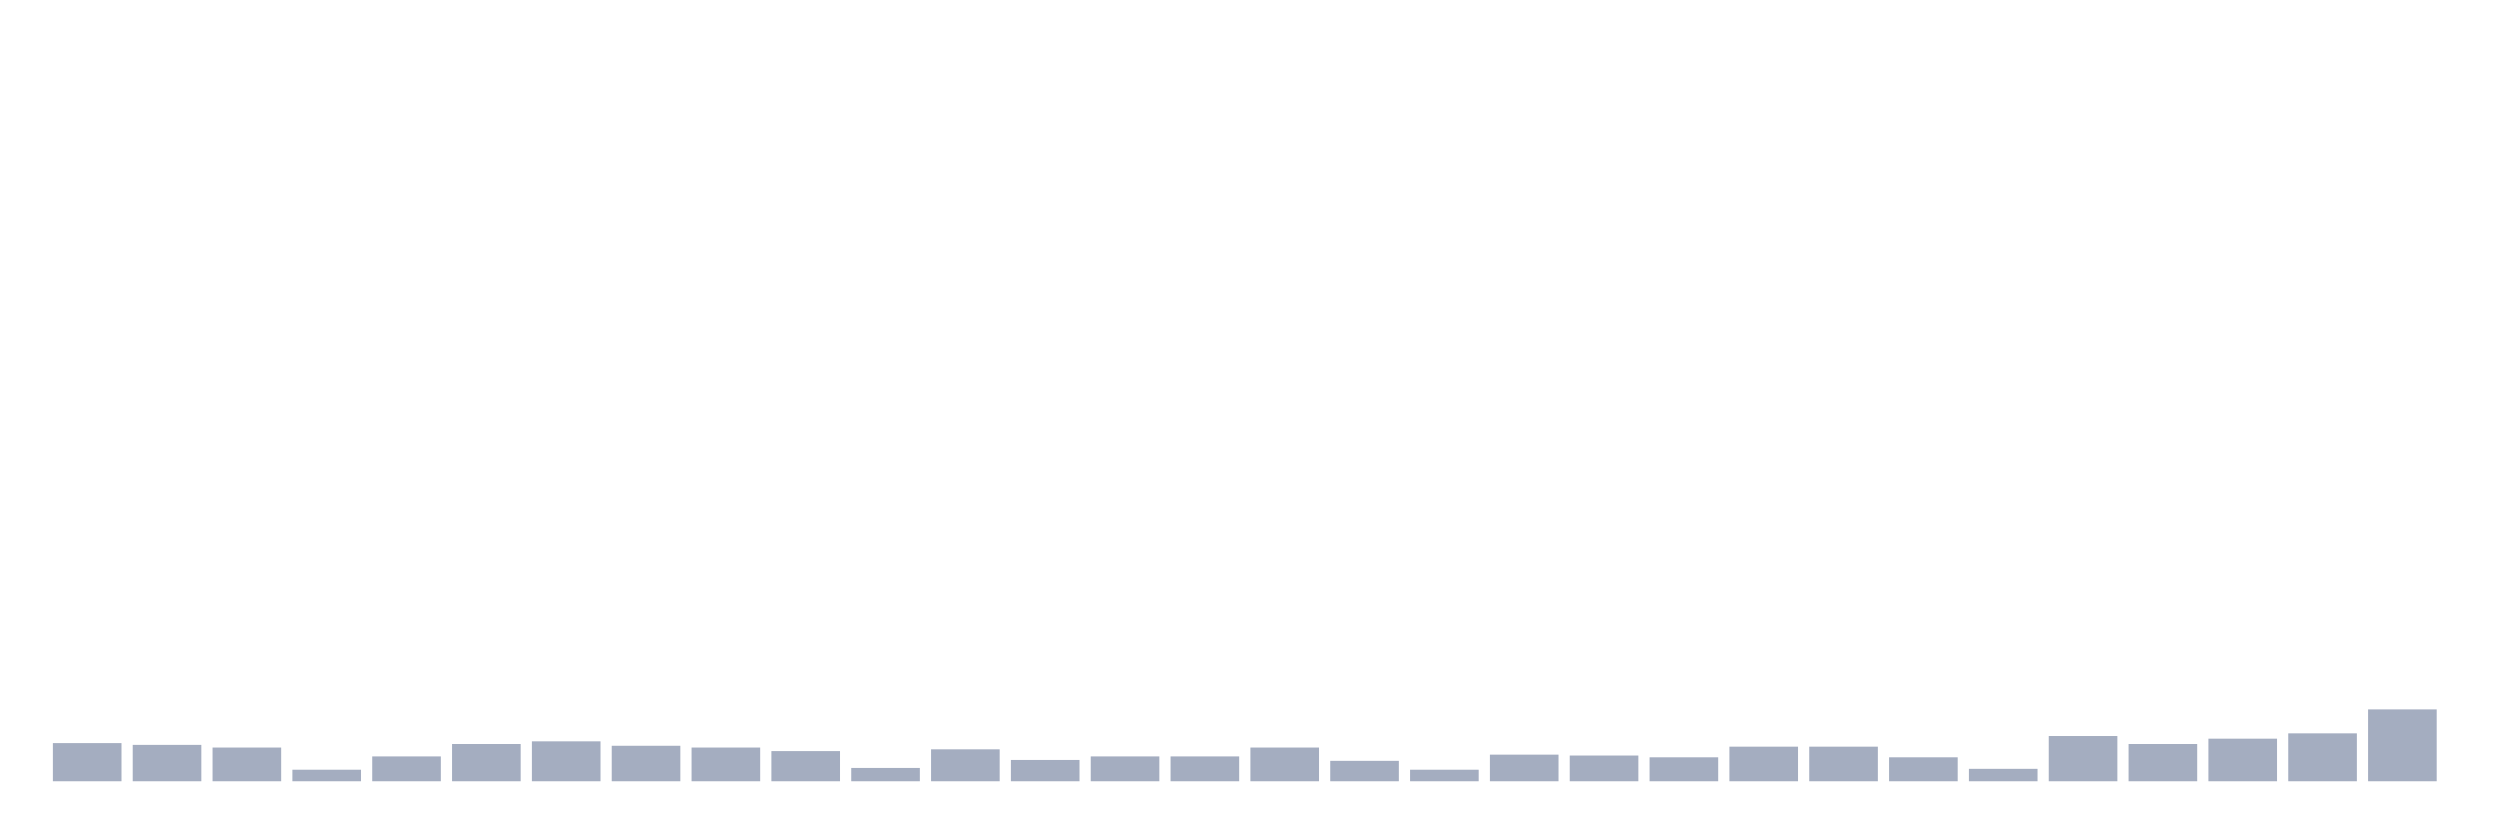 <svg xmlns="http://www.w3.org/2000/svg" viewBox="0 0 480 160"><g transform="translate(10,10)"><rect class="bar" x="0.153" width="13.175" y="132.676" height="7.324" fill="rgb(164,173,192)"></rect><rect class="bar" x="15.482" width="13.175" y="133.017" height="6.983" fill="rgb(164,173,192)"></rect><rect class="bar" x="30.81" width="13.175" y="133.528" height="6.472" fill="rgb(164,173,192)"></rect><rect class="bar" x="46.138" width="13.175" y="137.786" height="2.214" fill="rgb(164,173,192)"></rect><rect class="bar" x="61.466" width="13.175" y="135.231" height="4.769" fill="rgb(164,173,192)"></rect><rect class="bar" x="76.794" width="13.175" y="132.847" height="7.153" fill="rgb(164,173,192)"></rect><rect class="bar" x="92.123" width="13.175" y="132.336" height="7.664" fill="rgb(164,173,192)"></rect><rect class="bar" x="107.451" width="13.175" y="133.187" height="6.813" fill="rgb(164,173,192)"></rect><rect class="bar" x="122.779" width="13.175" y="133.528" height="6.472" fill="rgb(164,173,192)"></rect><rect class="bar" x="138.107" width="13.175" y="134.209" height="5.791" fill="rgb(164,173,192)"></rect><rect class="bar" x="153.436" width="13.175" y="137.445" height="2.555" fill="rgb(164,173,192)"></rect><rect class="bar" x="168.764" width="13.175" y="133.869" height="6.131" fill="rgb(164,173,192)"></rect><rect class="bar" x="184.092" width="13.175" y="135.912" height="4.088" fill="rgb(164,173,192)"></rect><rect class="bar" x="199.42" width="13.175" y="135.231" height="4.769" fill="rgb(164,173,192)"></rect><rect class="bar" x="214.748" width="13.175" y="135.231" height="4.769" fill="rgb(164,173,192)"></rect><rect class="bar" x="230.077" width="13.175" y="133.528" height="6.472" fill="rgb(164,173,192)"></rect><rect class="bar" x="245.405" width="13.175" y="136.083" height="3.917" fill="rgb(164,173,192)"></rect><rect class="bar" x="260.733" width="13.175" y="137.786" height="2.214" fill="rgb(164,173,192)"></rect><rect class="bar" x="276.061" width="13.175" y="134.891" height="5.109" fill="rgb(164,173,192)"></rect><rect class="bar" x="291.39" width="13.175" y="135.061" height="4.939" fill="rgb(164,173,192)"></rect><rect class="bar" x="306.718" width="13.175" y="135.401" height="4.599" fill="rgb(164,173,192)"></rect><rect class="bar" x="322.046" width="13.175" y="133.358" height="6.642" fill="rgb(164,173,192)"></rect><rect class="bar" x="337.374" width="13.175" y="133.358" height="6.642" fill="rgb(164,173,192)"></rect><rect class="bar" x="352.702" width="13.175" y="135.401" height="4.599" fill="rgb(164,173,192)"></rect><rect class="bar" x="368.031" width="13.175" y="137.616" height="2.384" fill="rgb(164,173,192)"></rect><rect class="bar" x="383.359" width="13.175" y="131.314" height="8.686" fill="rgb(164,173,192)"></rect><rect class="bar" x="398.687" width="13.175" y="132.847" height="7.153" fill="rgb(164,173,192)"></rect><rect class="bar" x="414.015" width="13.175" y="131.825" height="8.175" fill="rgb(164,173,192)"></rect><rect class="bar" x="429.344" width="13.175" y="130.803" height="9.197" fill="rgb(164,173,192)"></rect><rect class="bar" x="444.672" width="13.175" y="126.204" height="13.796" fill="rgb(164,173,192)"></rect></g></svg>